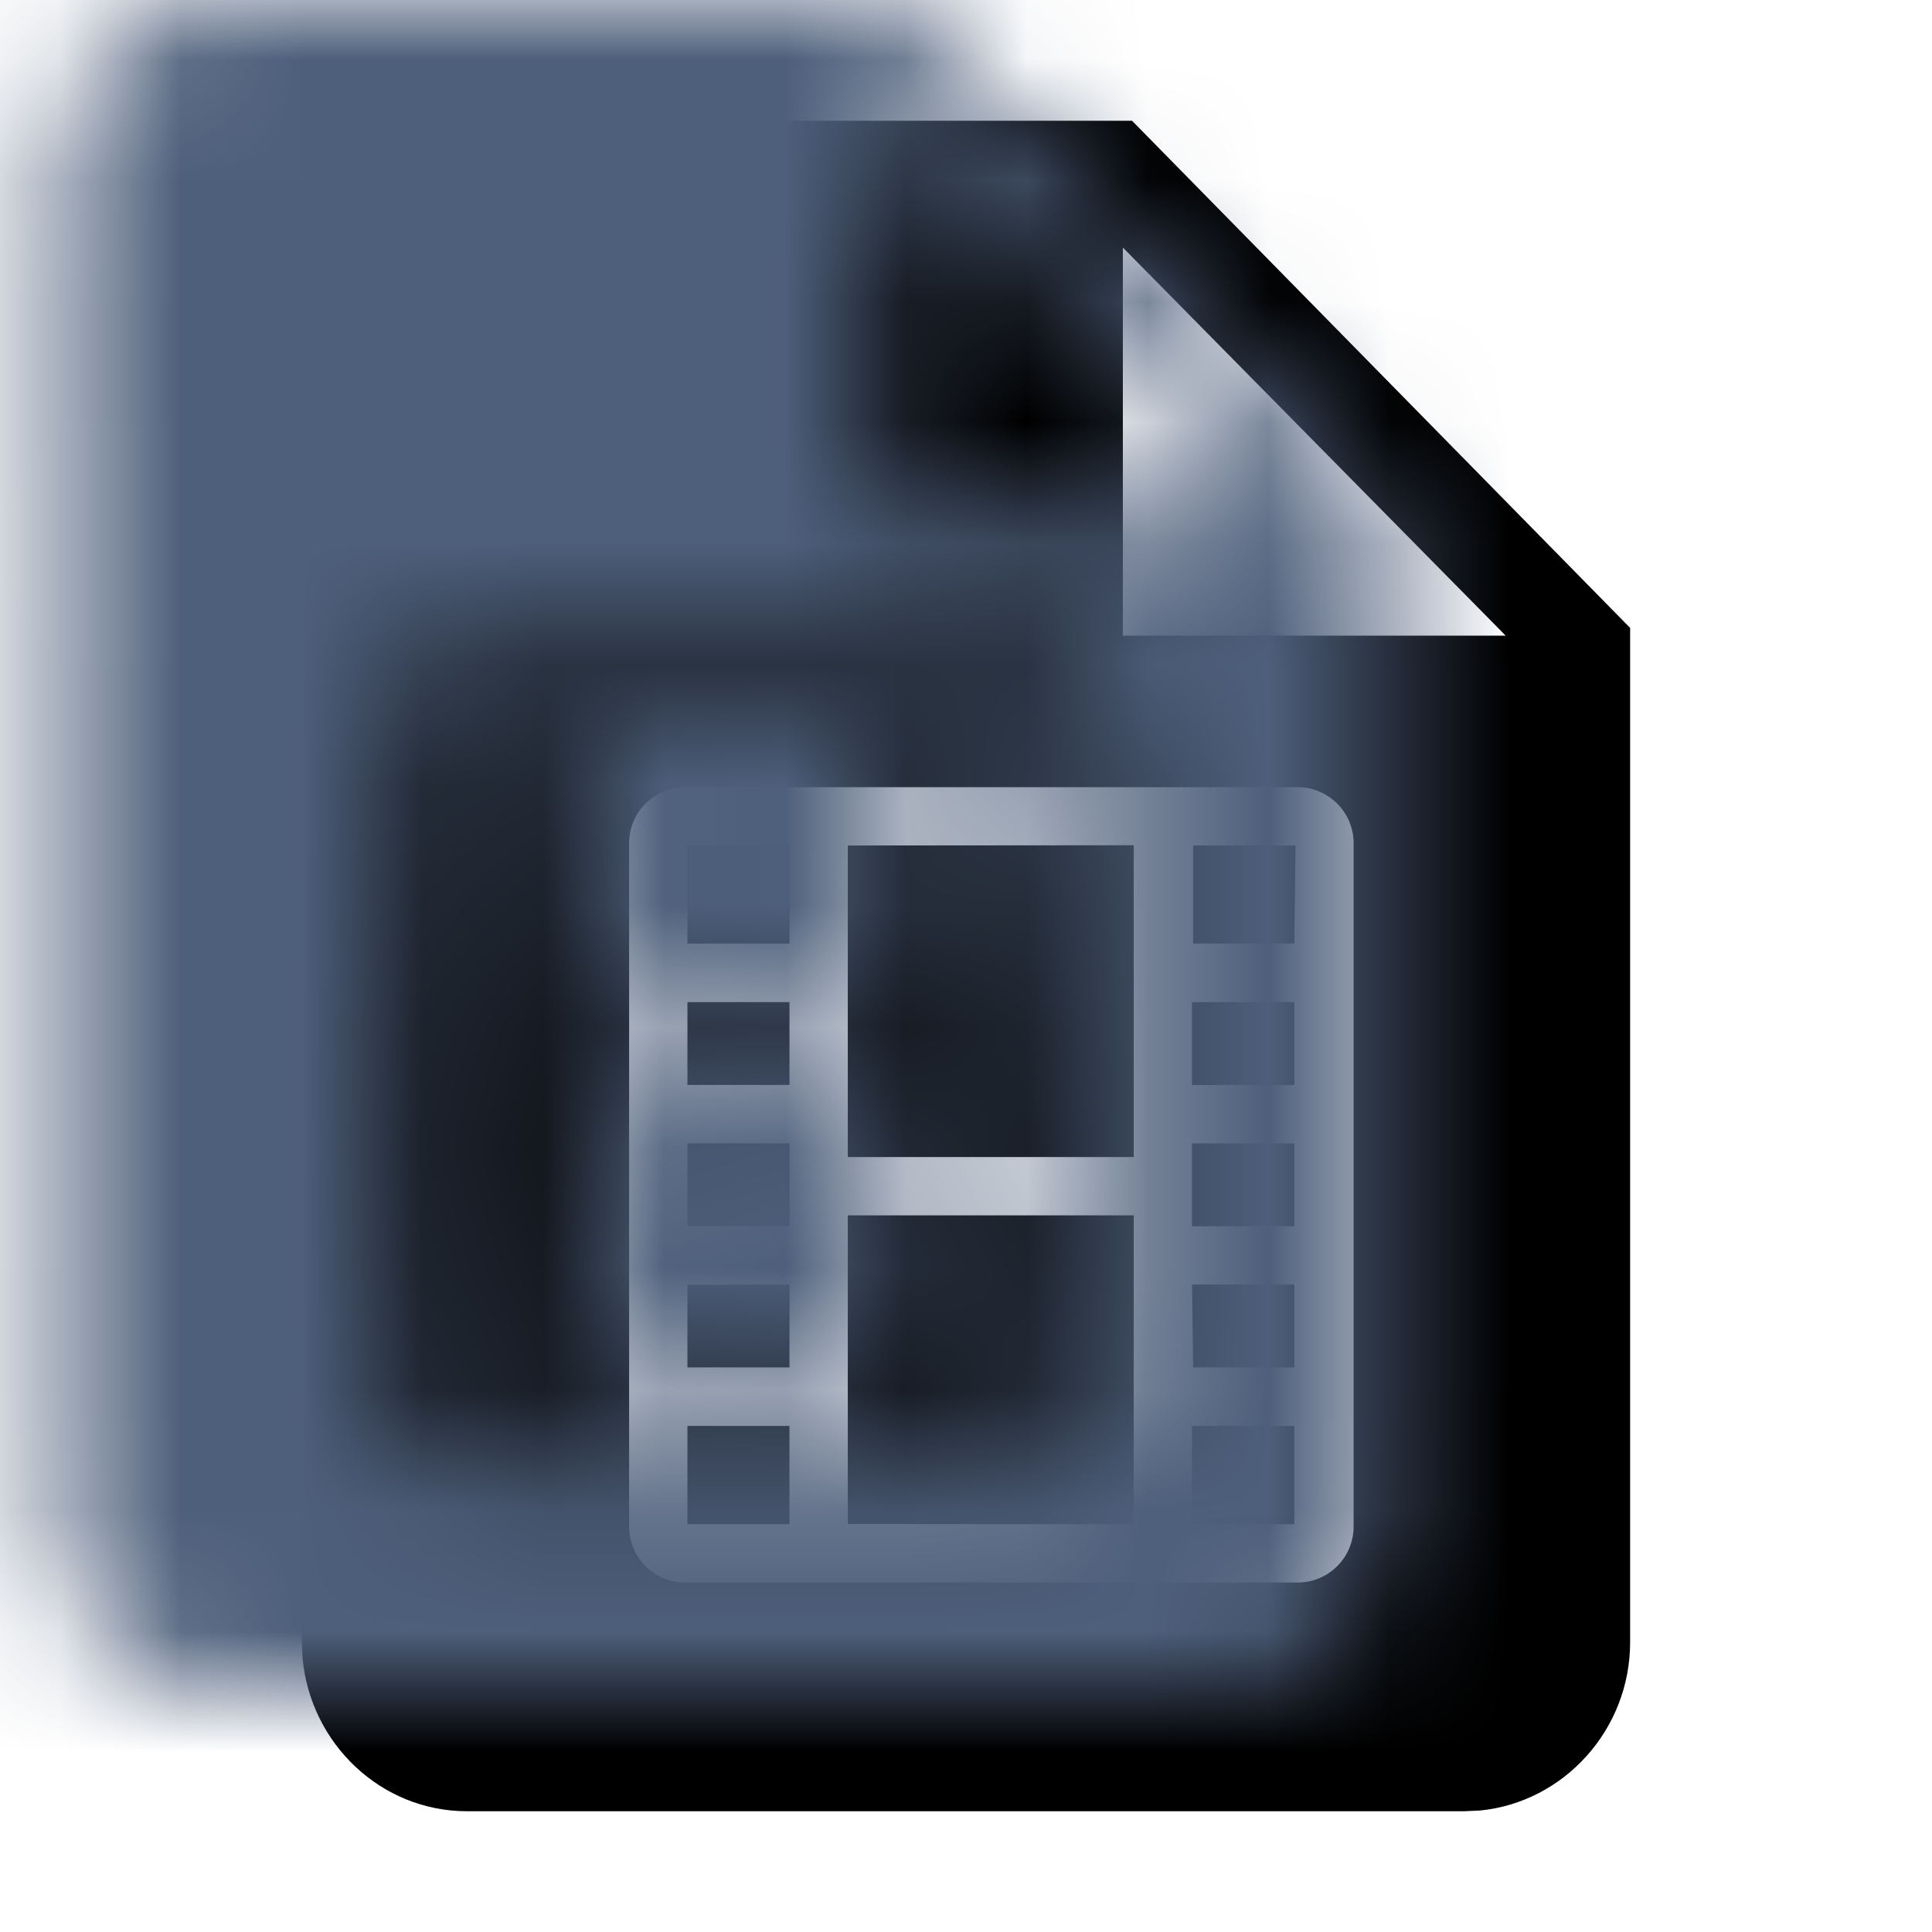 <?xml version="1.0" encoding="UTF-8"?>
<svg width="16px" height="16px" viewBox="0 0 16 16" version="1.1" xmlns="http://www.w3.org/2000/svg" xmlns:xlink="http://www.w3.org/1999/xlink">
    <title>UI/Icon/dms/video</title>
    <defs>
        <path d="M7.375,0 L11.5,4.2 L11.5,12.6 C11.5,13.325 10.952,13.925 10.257,13.994 L10.125,14 L1.868,14 C1.156,14 0.572,13.442 0.506,12.734 L0.5,12.6 L0.507,1.4 C0.507,0.675 1.049,0.075 1.743,0.006 L1.875,0 L7.375,0 Z M8.746,5.519 L3.674,5.519 C3.417,5.519 3.21,5.727 3.21,5.983 L3.21,11.642 C3.21,11.899 3.417,12.106 3.674,12.106 L8.746,12.106 C9.002,12.106 9.21,11.899 9.21,11.642 L9.21,5.983 C9.21,5.727 9.002,5.519 8.746,5.519 Z M4.538,10.809 L4.538,11.623 L3.693,11.623 L3.693,10.809 L4.538,10.809 Z M7.389,9.065 L7.389,11.623 L5.021,11.621 L5.021,9.065 L7.389,9.065 Z M8.719,10.809 L8.719,11.623 L7.872,11.621 L7.872,10.809 L8.719,10.809 Z M4.538,9.638 L4.538,10.324 L3.693,10.324 L3.693,9.64 L4.538,9.638 Z M8.719,9.638 L8.719,10.324 L7.881,10.324 L7.872,9.638 L8.719,9.638 Z M4.538,8.469 L4.538,9.155 L3.693,9.155 L3.693,8.469 L4.538,8.469 Z M8.719,8.469 L8.719,9.155 L7.872,9.155 L7.872,8.469 L8.719,8.469 Z M7.389,6 L7.389,8.582 L5.021,8.582 L5.021,6.002 L7.389,6 Z M4.538,7.299 L4.538,7.985 L3.693,7.985 L3.693,7.299 L4.538,7.299 Z M8.719,7.299 L8.719,7.985 L7.872,7.985 L7.872,7.299 L8.719,7.299 Z M4.538,6 L4.538,6.814 L3.693,6.814 L3.693,6.002 L4.538,6 Z M8.729,6.002 L8.719,6.814 L7.881,6.814 L7.881,6.002 L8.729,6.002 Z M7.299,1.05 L7.299,4.264 L10.469,4.264 L7.299,1.05 Z" id="path-1"></path>
    </defs>
    <g id="UI/Icon/dms/video" stroke="none" stroke-width="1" fill="none" fill-rule="evenodd">
        <g id="Rectangle" transform="translate(2, 1)">
            <mask id="mask-2" fill="white">
                <use xlink:href="#path-1"></use>
            </mask>
            <use id="Mask" fill="#000000" fill-rule="nonzero" xlink:href="#path-1"></use>
            <rect fill="#4E5F7B" mask="url(#mask-2)" x="-2" y="-1" width="16" height="16"></rect>
        </g>
    </g>
</svg>